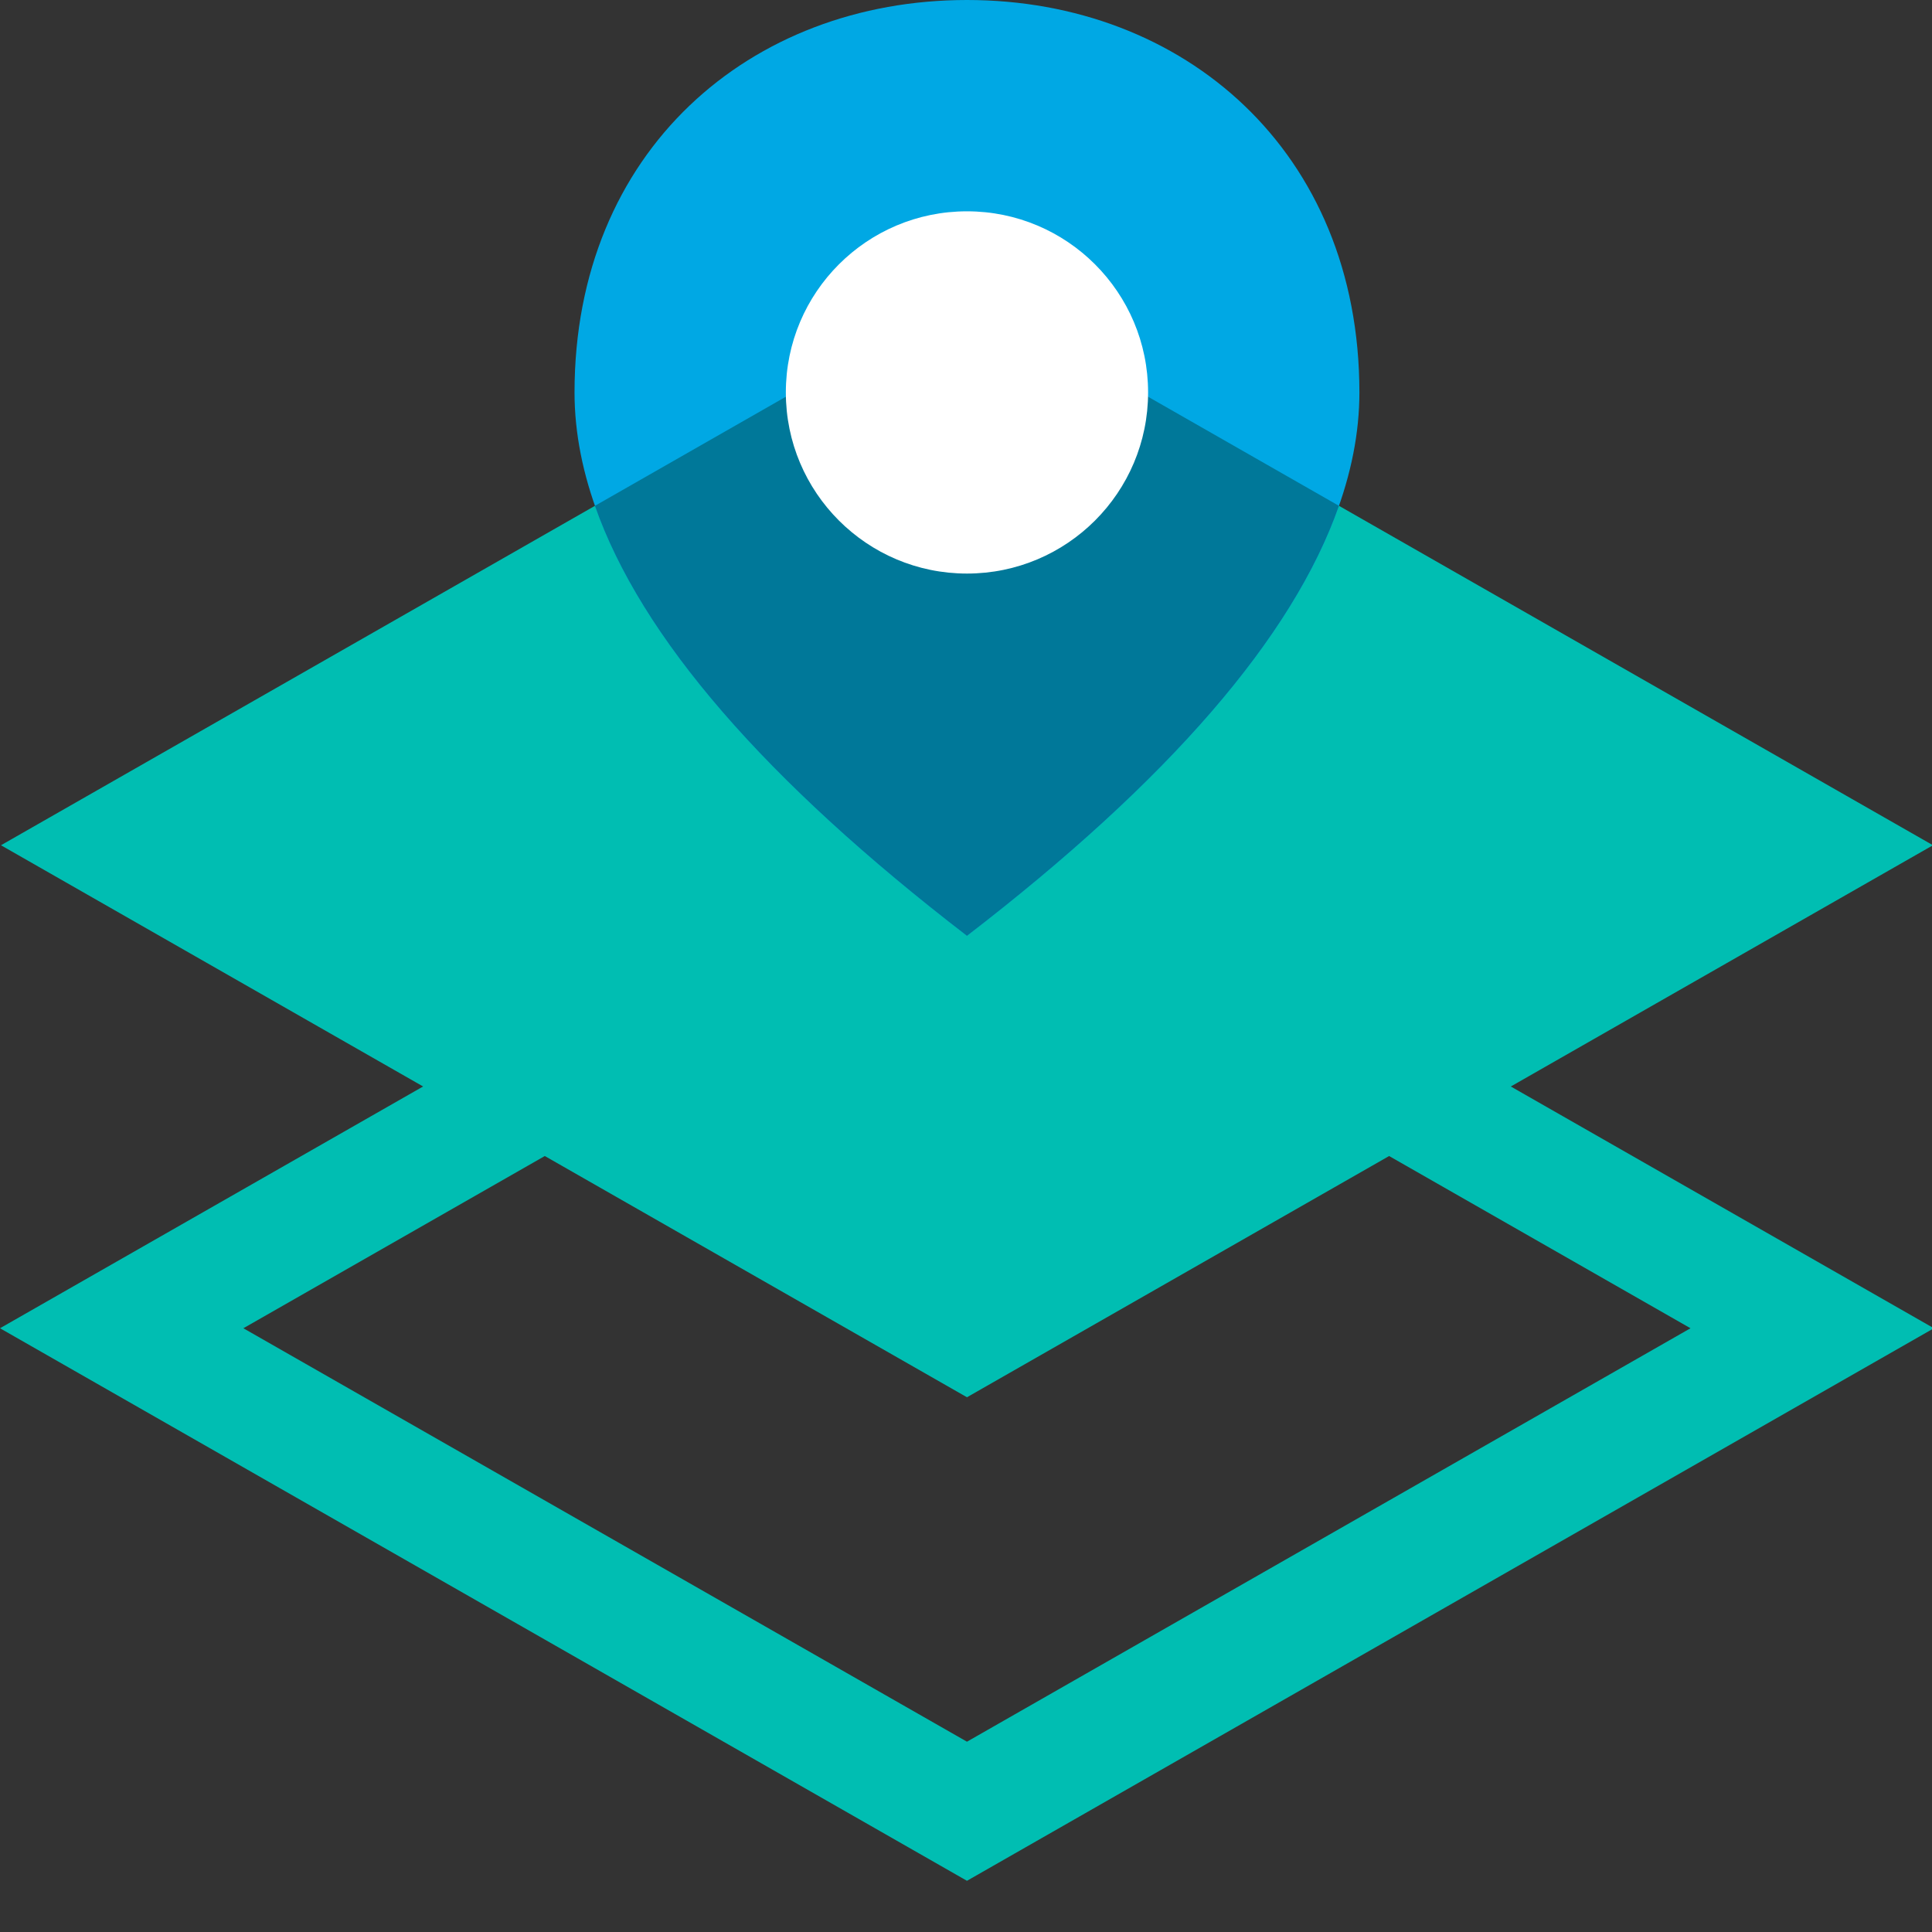<svg xmlns="http://www.w3.org/2000/svg" width="32" height="32" viewBox="0 0 32 32">
  <rect x="0" y="0" width="32" height="32" fill="#333333" stroke="none"/>
  <g fill="none" fill-rule="evenodd">
    <polygon fill="#00BEB2" points="16.016 4.857 .016 14 16.016 23.143 32.016 14"/>
    <path fill="#00BEB2" fill-rule="nonzero" d="M16.016,12.848 L32.031,22 L16.016,31.152 L0,22 L16.016,12.848 Z M16.016,15.152 L4.031,22 L16.016,28.848 L28,22 L16.016,15.152 Z"/>
    <path fill="#00A8E4" d="M16.016,15.5 C20.349,12.167 22.516,9.167 22.516,6.5 C22.516,2.5 19.605,0 16.016,0 C12.426,0 9.516,2.5 9.516,6.5 C9.516,9.167 11.682,12.167 16.016,15.5 Z"/>
    <path fill="#007899" d="M22.177,8.378 C21.414,10.553 19.36,12.927 16.016,15.5 C12.671,12.927 10.617,10.553 9.854,8.378 L16.016,4.857 L22.177,8.378 Z"/>
    <circle cx="16.016" cy="6.5" r="3" fill="#FFF"/>
  </g>
</svg>
